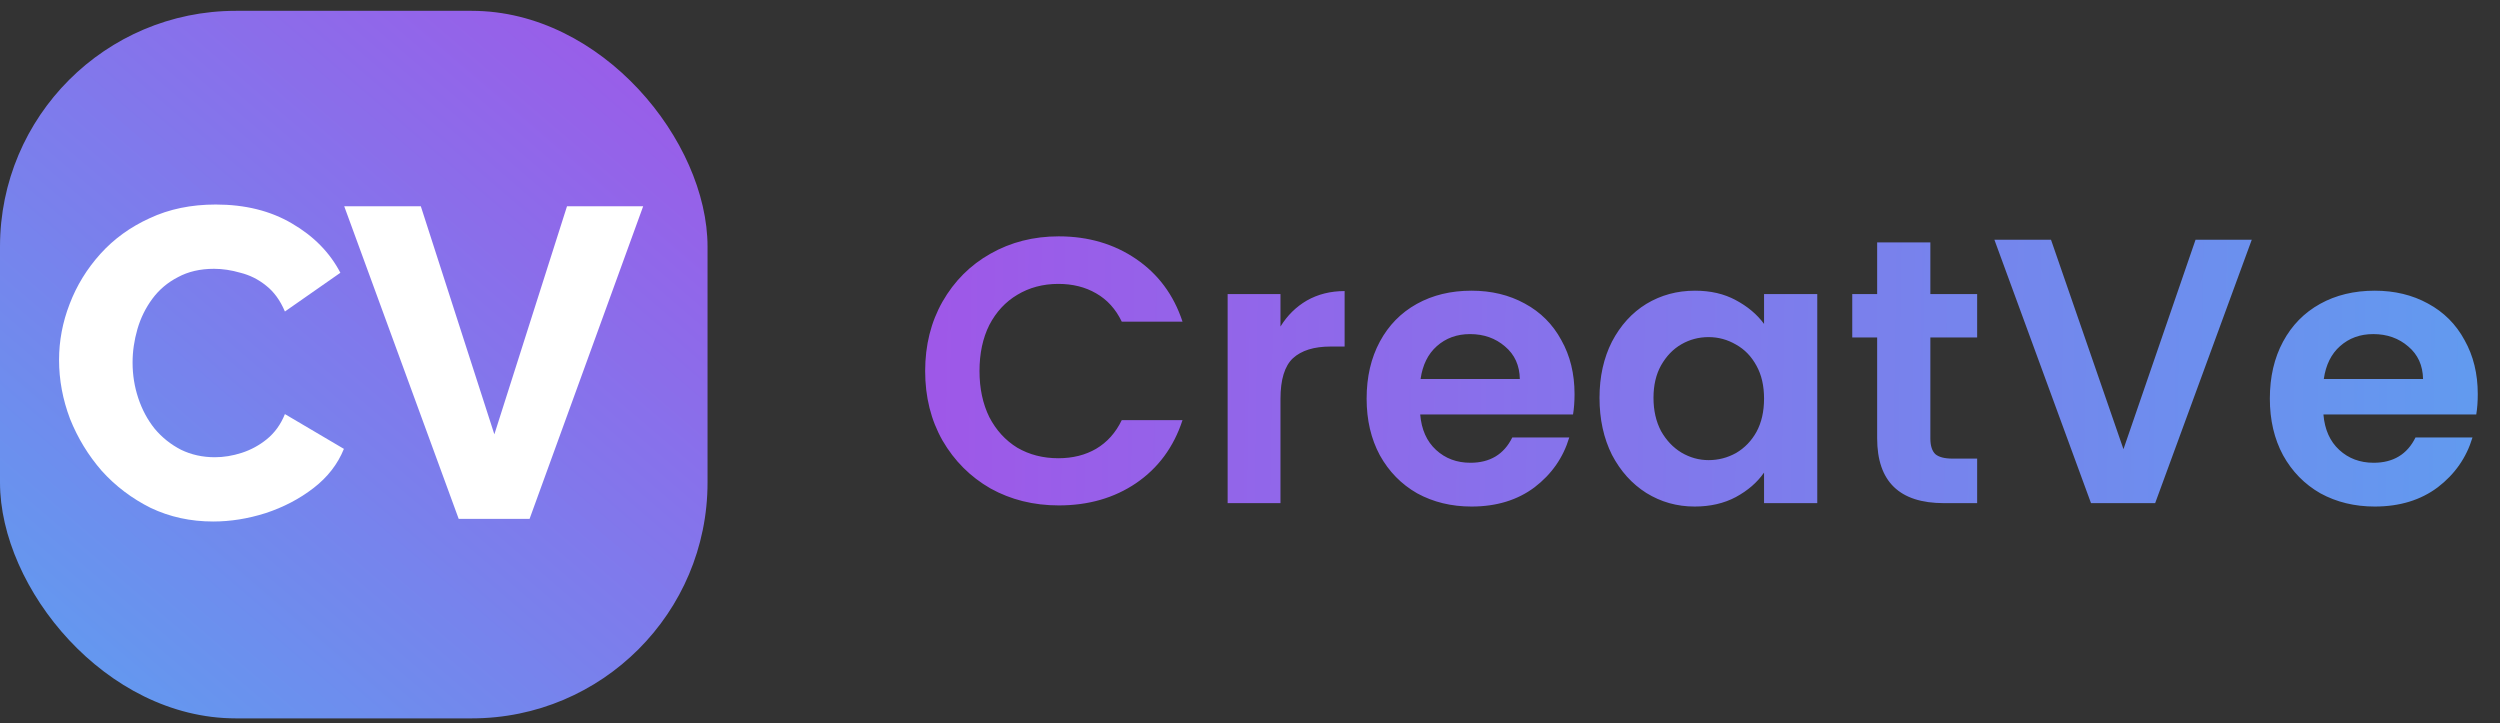 <svg width="159" height="46" viewBox="0 0 159 46" fill="none" xmlns="http://www.w3.org/2000/svg">
<rect x="0" y="0" width="159" height="46" fill="#333333" stroke="none"/>
<rect y="0.689" width="45" height="45" rx="15" fill="url(#paint0_linear_303_10)"/>
<path d="M3.756 22.892C3.756 21.679 3.98 20.493 4.428 19.336C4.876 18.16 5.529 17.096 6.388 16.144C7.247 15.192 8.292 14.436 9.524 13.876C10.756 13.297 12.156 13.008 13.724 13.008C15.591 13.008 17.205 13.409 18.568 14.212C19.949 15.015 20.976 16.06 21.648 17.348L18.12 19.812C17.821 19.103 17.42 18.552 16.916 18.16C16.431 17.768 15.889 17.497 15.292 17.348C14.713 17.18 14.153 17.096 13.612 17.096C12.735 17.096 11.969 17.273 11.316 17.628C10.663 17.964 10.121 18.421 9.692 19C9.263 19.579 8.945 20.223 8.74 20.932C8.535 21.641 8.432 22.351 8.432 23.06C8.432 23.844 8.553 24.6 8.796 25.328C9.039 26.056 9.384 26.7 9.832 27.26C10.299 27.82 10.859 28.268 11.512 28.604C12.165 28.921 12.884 29.08 13.668 29.08C14.228 29.08 14.797 28.987 15.376 28.8C15.955 28.613 16.487 28.324 16.972 27.932C17.476 27.521 17.859 26.989 18.12 26.336L21.872 28.548C21.48 29.519 20.836 30.349 19.94 31.04C19.044 31.731 18.027 32.263 16.888 32.636C15.768 32.991 14.657 33.168 13.556 33.168C12.119 33.168 10.793 32.879 9.58 32.3C8.385 31.703 7.349 30.919 6.472 29.948C5.613 28.959 4.941 27.857 4.456 26.644C3.989 25.412 3.756 24.161 3.756 22.892ZM26.765 13.12L31.441 27.624L36.061 13.12H40.905L33.681 33H29.173L21.893 13.12H26.765Z" fill="white"/>
<path d="M58.84 23.6C58.84 21.952 59.208 20.48 59.944 19.184C60.696 17.872 61.712 16.856 62.992 16.136C64.288 15.4 65.736 15.032 67.336 15.032C69.208 15.032 70.848 15.512 72.256 16.472C73.664 17.432 74.648 18.76 75.208 20.456H71.344C70.96 19.656 70.416 19.056 69.712 18.656C69.024 18.256 68.224 18.056 67.312 18.056C66.336 18.056 65.464 18.288 64.696 18.752C63.944 19.2 63.352 19.84 62.92 20.672C62.504 21.504 62.296 22.48 62.296 23.6C62.296 24.704 62.504 25.68 62.92 26.528C63.352 27.36 63.944 28.008 64.696 28.472C65.464 28.92 66.336 29.144 67.312 29.144C68.224 29.144 69.024 28.944 69.712 28.544C70.416 28.128 70.96 27.52 71.344 26.72H75.208C74.648 28.432 73.664 29.768 72.256 30.728C70.864 31.672 69.224 32.144 67.336 32.144C65.736 32.144 64.288 31.784 62.992 31.064C61.712 30.328 60.696 29.312 59.944 28.016C59.208 26.72 58.84 25.248 58.84 23.6ZM81.438 20.768C81.87 20.064 82.43 19.512 83.118 19.112C83.822 18.712 84.622 18.512 85.518 18.512V22.04H84.63C83.574 22.04 82.774 22.288 82.23 22.784C81.702 23.28 81.438 24.144 81.438 25.376V32H78.078V18.704H81.438V20.768ZM100.141 25.064C100.141 25.544 100.109 25.976 100.045 26.36H90.325C90.405 27.32 90.741 28.072 91.333 28.616C91.925 29.16 92.653 29.432 93.517 29.432C94.765 29.432 95.653 28.896 96.181 27.824H99.805C99.421 29.104 98.685 30.16 97.597 30.992C96.509 31.808 95.173 32.216 93.589 32.216C92.309 32.216 91.157 31.936 90.133 31.376C89.125 30.8 88.333 29.992 87.757 28.952C87.197 27.912 86.917 26.712 86.917 25.352C86.917 23.976 87.197 22.768 87.757 21.728C88.317 20.688 89.101 19.888 90.109 19.328C91.117 18.768 92.277 18.488 93.589 18.488C94.853 18.488 95.981 18.76 96.973 19.304C97.981 19.848 98.757 20.624 99.301 21.632C99.861 22.624 100.141 23.768 100.141 25.064ZM96.661 24.104C96.645 23.24 96.333 22.552 95.725 22.04C95.117 21.512 94.373 21.248 93.493 21.248C92.661 21.248 91.957 21.504 91.381 22.016C90.821 22.512 90.477 23.208 90.349 24.104H96.661ZM101.729 25.304C101.729 23.96 101.993 22.768 102.521 21.728C103.066 20.688 103.794 19.888 104.706 19.328C105.634 18.768 106.666 18.488 107.802 18.488C108.794 18.488 109.658 18.688 110.394 19.088C111.146 19.488 111.746 19.992 112.194 20.6V18.704H115.578V32H112.194V30.056C111.762 30.68 111.162 31.2 110.394 31.616C109.642 32.016 108.77 32.216 107.778 32.216C106.658 32.216 105.634 31.928 104.706 31.352C103.794 30.776 103.066 29.968 102.521 28.928C101.993 27.872 101.729 26.664 101.729 25.304ZM112.194 25.352C112.194 24.536 112.034 23.84 111.714 23.264C111.394 22.672 110.962 22.224 110.418 21.92C109.874 21.6 109.29 21.44 108.666 21.44C108.042 21.44 107.466 21.592 106.938 21.896C106.41 22.2 105.978 22.648 105.642 23.24C105.322 23.816 105.162 24.504 105.162 25.304C105.162 26.104 105.322 26.808 105.642 27.416C105.978 28.008 106.41 28.464 106.938 28.784C107.482 29.104 108.058 29.264 108.666 29.264C109.29 29.264 109.874 29.112 110.418 28.808C110.962 28.488 111.394 28.04 111.714 27.464C112.034 26.872 112.194 26.168 112.194 25.352ZM122.771 21.464V27.896C122.771 28.344 122.875 28.672 123.083 28.88C123.307 29.072 123.675 29.168 124.187 29.168H125.747V32H123.635C120.803 32 119.387 30.624 119.387 27.872V21.464H117.803V18.704H119.387V15.416H122.771V18.704H125.747V21.464H122.771ZM143.212 15.248L137.068 32H132.988L126.844 15.248H130.444L135.052 28.568L139.636 15.248H143.212ZM157.586 25.064C157.586 25.544 157.554 25.976 157.49 26.36H147.77C147.85 27.32 148.186 28.072 148.778 28.616C149.37 29.16 150.098 29.432 150.962 29.432C152.21 29.432 153.098 28.896 153.626 27.824H157.25C156.866 29.104 156.13 30.16 155.042 30.992C153.954 31.808 152.618 32.216 151.034 32.216C149.754 32.216 148.602 31.936 147.578 31.376C146.57 30.8 145.778 29.992 145.202 28.952C144.642 27.912 144.362 26.712 144.362 25.352C144.362 23.976 144.642 22.768 145.202 21.728C145.762 20.688 146.546 19.888 147.554 19.328C148.562 18.768 149.722 18.488 151.034 18.488C152.298 18.488 153.426 18.76 154.418 19.304C155.426 19.848 156.202 20.624 156.746 21.632C157.306 22.624 157.586 23.768 157.586 25.064ZM154.106 24.104C154.09 23.24 153.778 22.552 153.17 22.04C152.562 21.512 151.818 21.248 150.938 21.248C150.106 21.248 149.402 21.504 148.826 22.016C148.266 22.512 147.922 23.208 147.794 24.104H154.106Z" fill="url(#paint1_linear_303_10)"/>
<defs>
<linearGradient id="paint0_linear_303_10" x1="6.5" y1="45.689" x2="45" y2="0.689" gradientUnits="userSpaceOnUse">
<stop stop-color="#629AEF"/>
<stop offset="1" stop-color="#9F57E8"/>
</linearGradient>
<linearGradient id="paint1_linear_303_10" x1="157" y1="25.5" x2="58" y2="24" gradientUnits="userSpaceOnUse">
<stop stop-color="#629AEF"/>
<stop offset="1" stop-color="#9F57E8"/>
</linearGradient>
</defs>
</svg>

